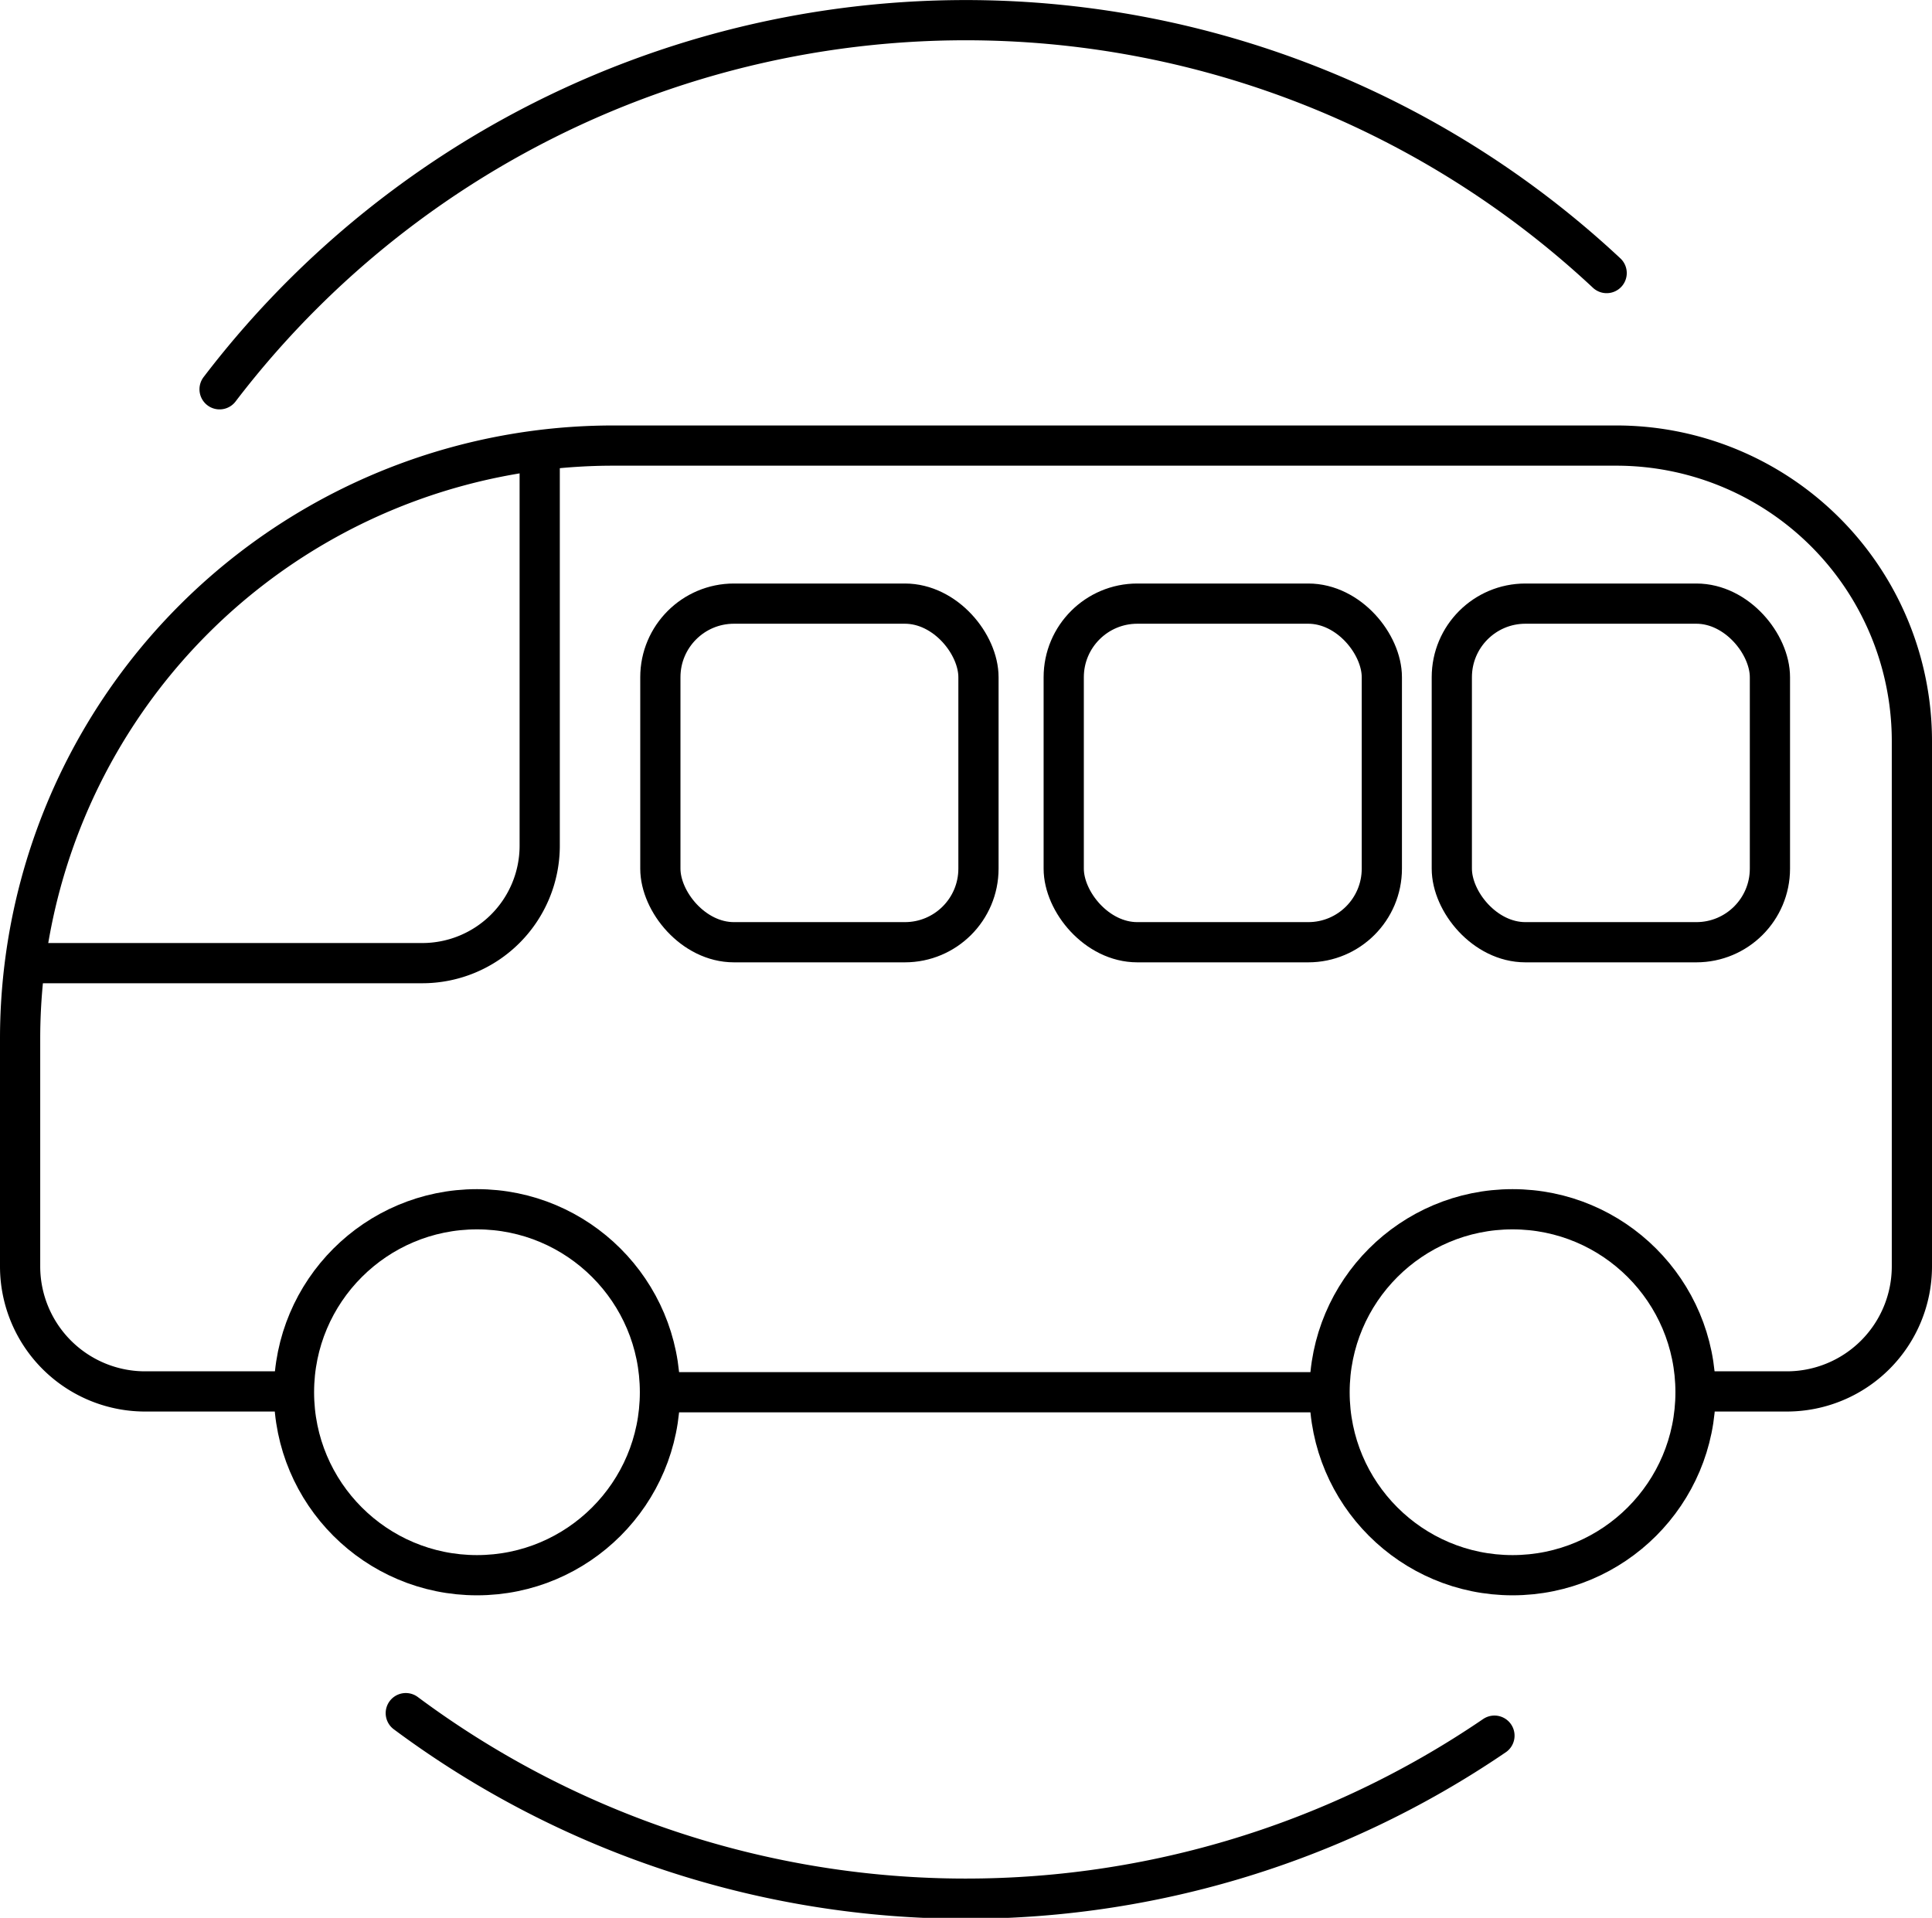 <svg viewBox="0 0 48.04 47.69" xmlns="http://www.w3.org/2000/svg"><g fill="none" stroke="#000"><path d="m51.3 14.19a23.34 23.34 0 0 0 -34.49 2.89" stroke-linecap="round" stroke-linejoin="round" transform="translate(-11.35 -7.4)"/><path d="m21.44 50a23.33 23.33 0 0 0 27.07.56" stroke-linecap="round" stroke-linejoin="round" transform="translate(-11.35 -7.4)"/><g stroke-miterlimit="10"><path d="m53.51 42h2.27a3.11 3.11 0 0 0 3.11-3.11v-13.05a7.35 7.35 0 0 0 -7.36-7.36h-24.92a14.75 14.75 0 0 0 -14.76 14.75v5.68a3.11 3.11 0 0 0 3.15 3.09h3.7" transform="translate(-11.35 -7.4)"/><path d="m16.42 34.62h16.63"/><circle cx="37.61" cy="34.62" r="4.55"/><circle cx="11.86" cy="34.62" r="4.55"/><path d="m11.85 31.35h10a2.92 2.92 0 0 0 2.92-2.92v-9.84" transform="translate(-11.35 -7.4)"/><rect height="8.42" rx="1.83" width="7.91" x="16.42" y="15.01"/><rect height="8.42" rx="1.83" width="7.91" x="26.45" y="15.01"/><rect height="8.42" rx="1.83" width="7.91" x="36.1" y="15.01"/></g></g></svg>